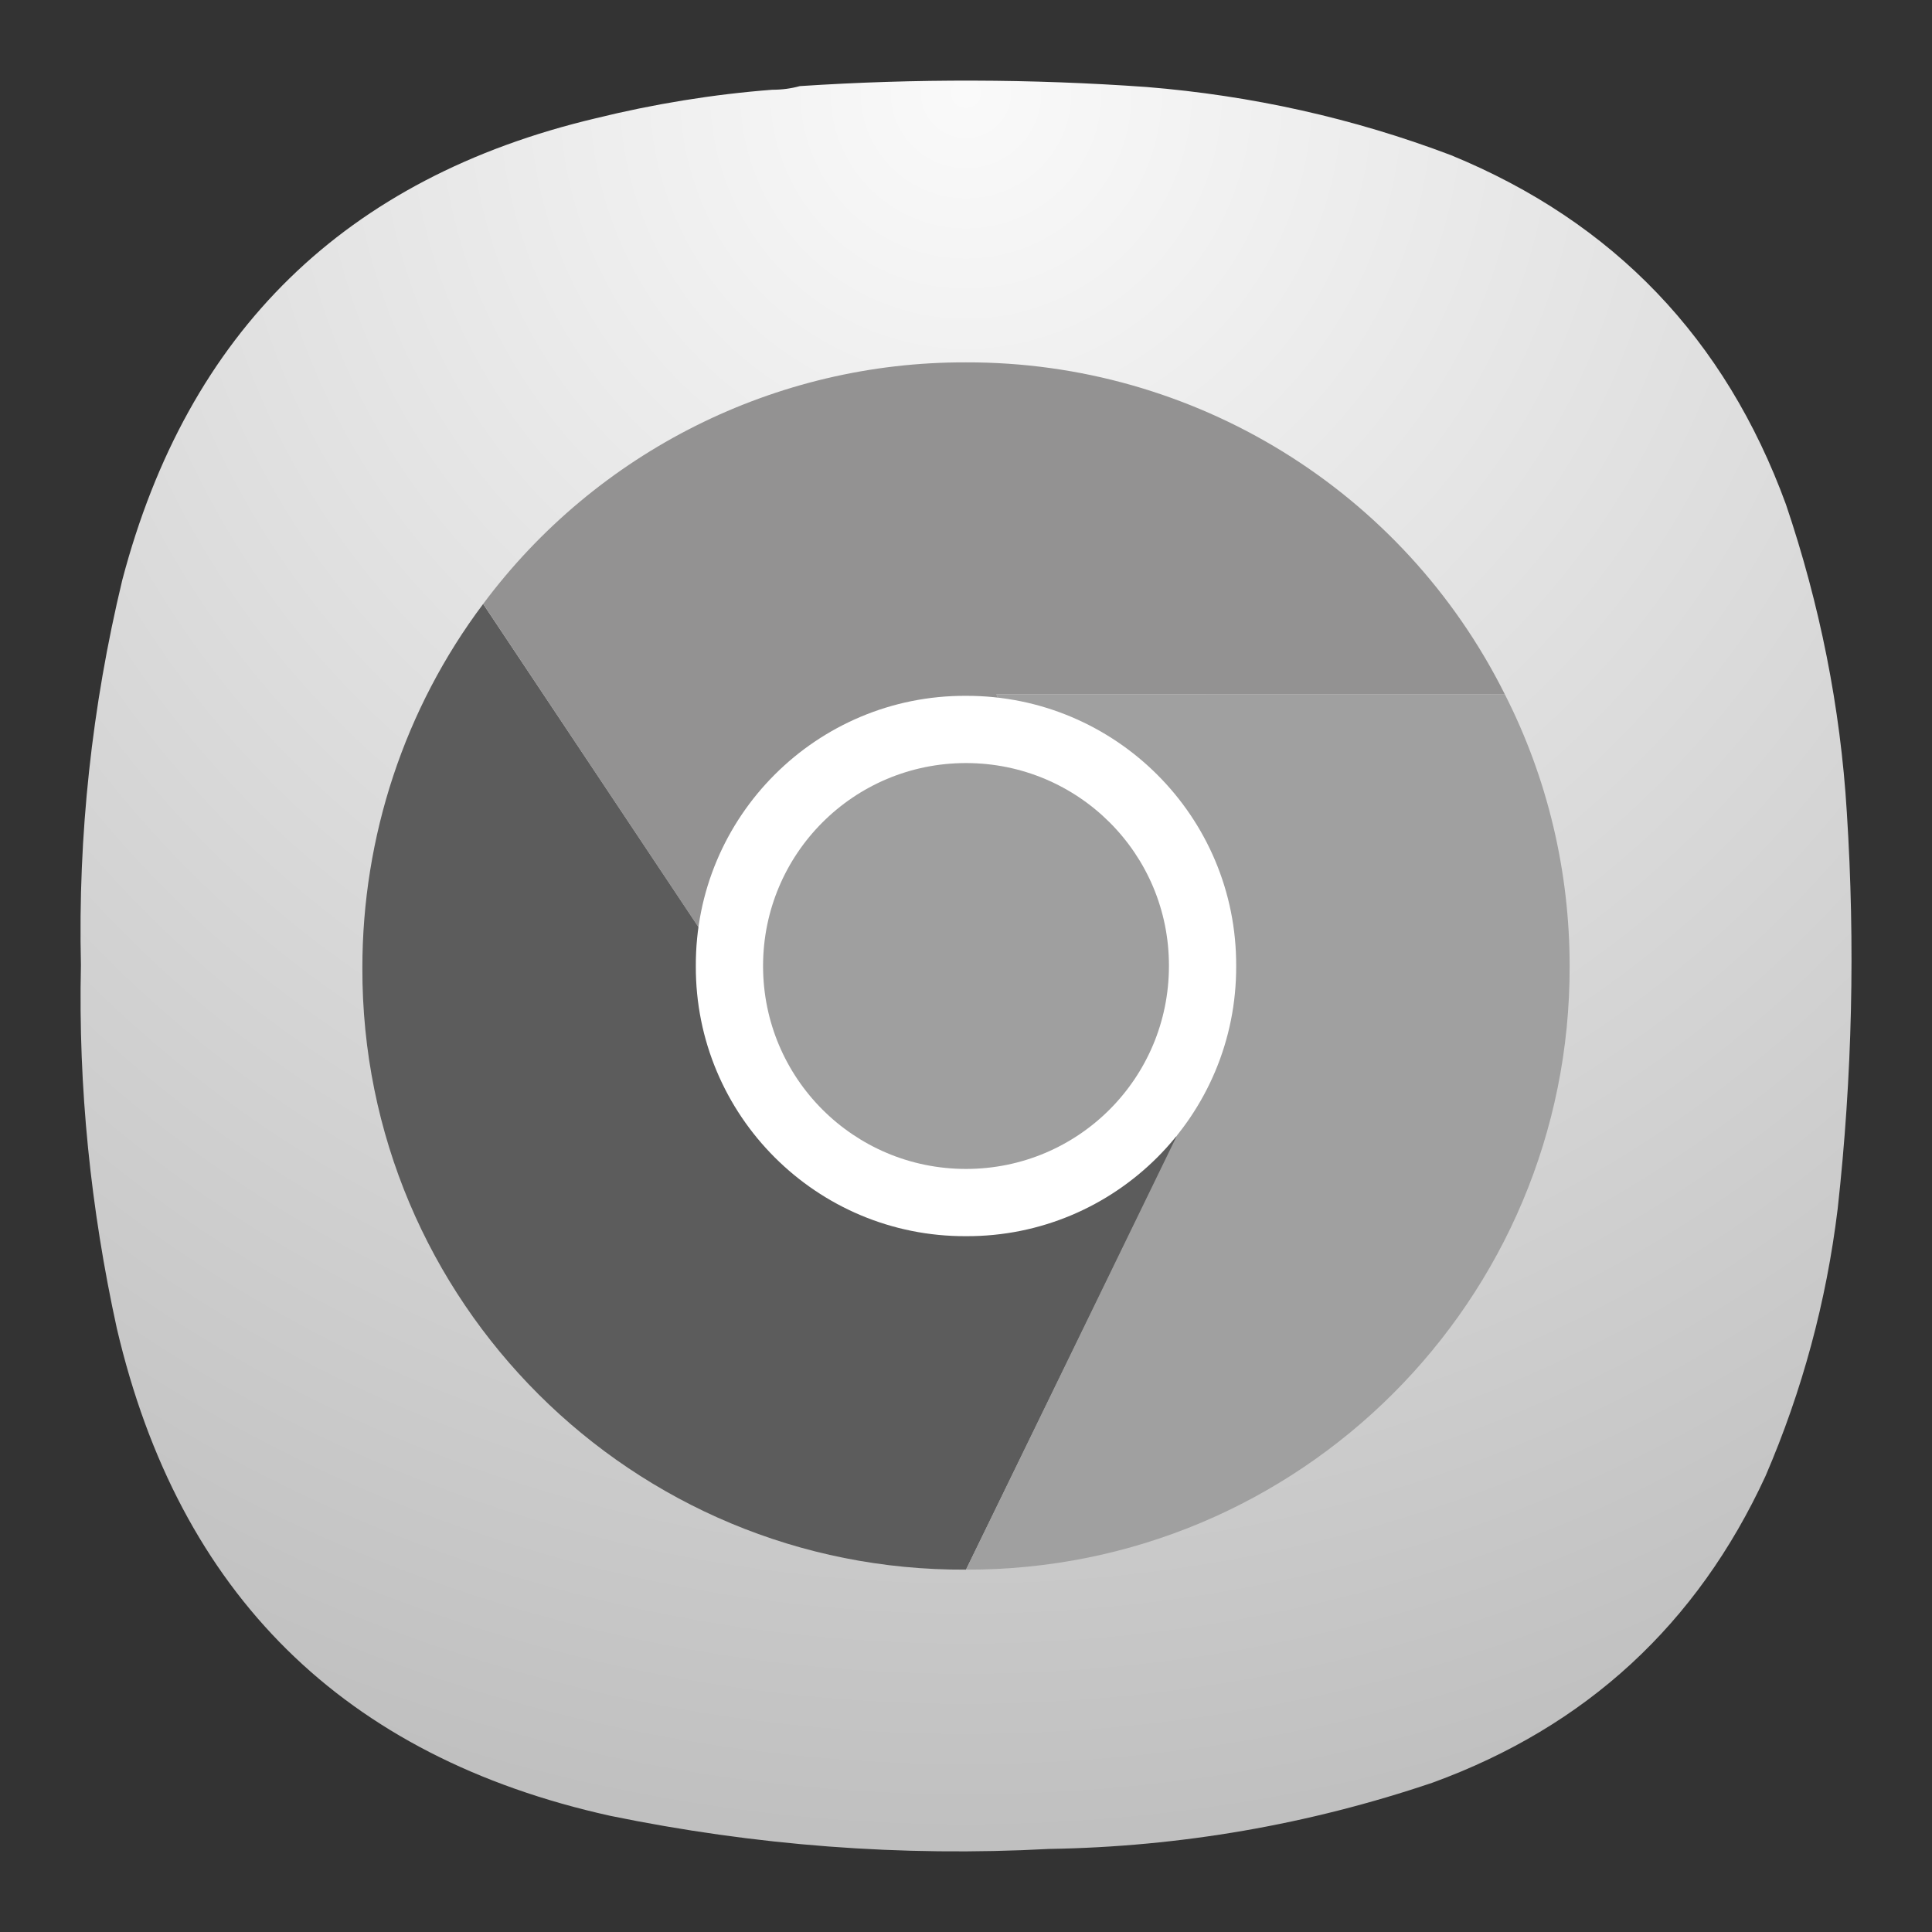 <?xml version="1.0" encoding="UTF-8" standalone="no"?>
<!-- Created with Inkscape (http://www.inkscape.org/) -->

<svg
   width="24"
   height="24"
   viewBox="0 0 6.35 6.35"
   version="1.1"
   id="svg2180"
   inkscape:version="1.2.2 (b0a8486541, 2022-12-01)"
   sodipodi:docname="google-chrome_bw.svg"
   xmlns:inkscape="http://www.inkscape.org/namespaces/inkscape"
   xmlns:sodipodi="http://sodipodi.sourceforge.net/DTD/sodipodi-0.dtd"
   xmlns="http://www.w3.org/2000/svg"
   xmlns:svg="http://www.w3.org/2000/svg">
  <rect x="0" y="0" width="6.35" height="6.35" fill="#333333" stroke="none"/>
  <sodipodi:namedview
     id="namedview2182"
     pagecolor="#ffffff"
     bordercolor="#000000"
     borderopacity="0.25"
     inkscape:showpageshadow="2"
     inkscape:pageopacity="0.0"
     inkscape:pagecheckerboard="0"
     inkscape:deskcolor="#d1d1d1"
     inkscape:document-units="mm"
     showgrid="false"
     inkscape:zoom="24.174186"
     inkscape:cx="-2.5647192"
     inkscape:cy="10.672541"
     inkscape:window-width="2560"
     inkscape:window-height="998"
     inkscape:window-x="1680"
     inkscape:window-y="0"
     inkscape:window-maximized="1"
     inkscape:current-layer="layer1" />
  <defs
     id="defs2177">
    <radialGradient
       fx="0"
       fy="0"
       cx="0"
       cy="0"
       r="1"
       gradientUnits="userSpaceOnUse"
       gradientTransform="matrix(0,5.821,-5.821,0,3.175,0.265)"
       spreadMethod="pad"
       id="radialGradient868-3">
      <stop
         style="stop-opacity:1;stop-color:#fafafa"
         offset="0"
         id="stop864-6" />
      <stop
         style="stop-opacity:1;stop-color:#c0c0c0"
         offset="1"
         id="stop866-7" />
    </radialGradient>
  </defs>
  <g
     inkscape:label="Camada 1"
     inkscape:groupmode="layer"
     id="layer1">
    <path
       d="m 2.538,0.295 c 0.032,0 0.062,-0.004 0.091,-0.012 0.38,-0.025 0.761,-0.024 1.14,0.003 0.344,0.028 0.678,0.102 1,0.224 0.536,0.22 0.902,0.604 1.101,1.148 0.111,0.328 0.179,0.666 0.2,1.011 0.028,0.436 0.018,0.87 -0.03,1.304 C 6.003,4.277 5.924,4.57 5.803,4.851 5.578,5.339 5.213,5.675 4.709,5.859 4.301,5.997 3.88,6.07 3.448,6.077 2.963,6.103 2.482,6.066 2.005,5.968 1.13,5.774 0.588,5.239 0.384,4.366 0.298,3.973 0.257,3.575 0.266,3.172 0.256,2.745 0.302,2.322 0.402,1.906 0.617,1.09 1.135,0.584 1.957,0.389 2.148,0.342 2.343,0.31 2.538,0.295 Z"
       style="fill:url(#radialGradient868-3);fill-rule:evenodd;stroke:none;stroke-width:0.353"
       id="path870" />
    <path
       d="M 1.588,1.985 C 1.329,2.33 1.191,2.75 1.191,3.181 1.188,4.278 2.079,5.165 3.175,5.159 L 3.869,3.736 2.58,3.473 Z"
       style="fill:#5c5c5c;fill-opacity:1;fill-rule:evenodd;stroke:none;stroke-width:0.369"
       id="path872" />
    <path
       d="M 3.275,2.282 3.869,3.731 3.175,5.159 c 1.097,0.003 1.987,-0.887 1.984,-1.984 0,-0.31 -0.072,-0.616 -0.213,-0.893 z"
       style="fill:#a0a0a0;fill-opacity:1;fill-rule:evenodd;stroke:none;stroke-width:0.369"
       id="path874" />
    <path
       d="M 3.175,1.191 C 2.55,1.189 1.961,1.484 1.588,1.985 L 2.579,3.473 3.869,3.731 3.275,2.282 H 4.946 C 4.611,1.611 3.924,1.189 3.175,1.191 Z"
       style="fill:#939292;fill-opacity:1;fill-rule:evenodd;stroke:none;stroke-width:0.369"
       id="path876" />
    <path
       d="m 3.175,2.287 c 0.491,-0.001 0.89,0.397 0.888,0.888 C 4.065,3.666 3.666,4.065 3.175,4.063 2.684,4.065 2.285,3.666 2.287,3.175 2.285,2.684 2.684,2.285 3.175,2.287 Z"
       style="fill:#ffffff;fill-opacity:1;fill-rule:nonzero;stroke:none;stroke-width:0.369"
       id="path998" />
    <path
       d="m 3.175,2.508 c 0.369,0 0.668,0.298 0.667,0.667 0,0.369 -0.298,0.667 -0.667,0.667 -0.369,0 -0.667,-0.298 -0.667,-0.667 0,-0.369 0.298,-0.667 0.667,-0.667 z"
       style="fill:#9f9f9f;fill-opacity:1;fill-rule:nonzero;stroke:none;stroke-width:0.369"
       id="path1000" />
  </g>
</svg>
